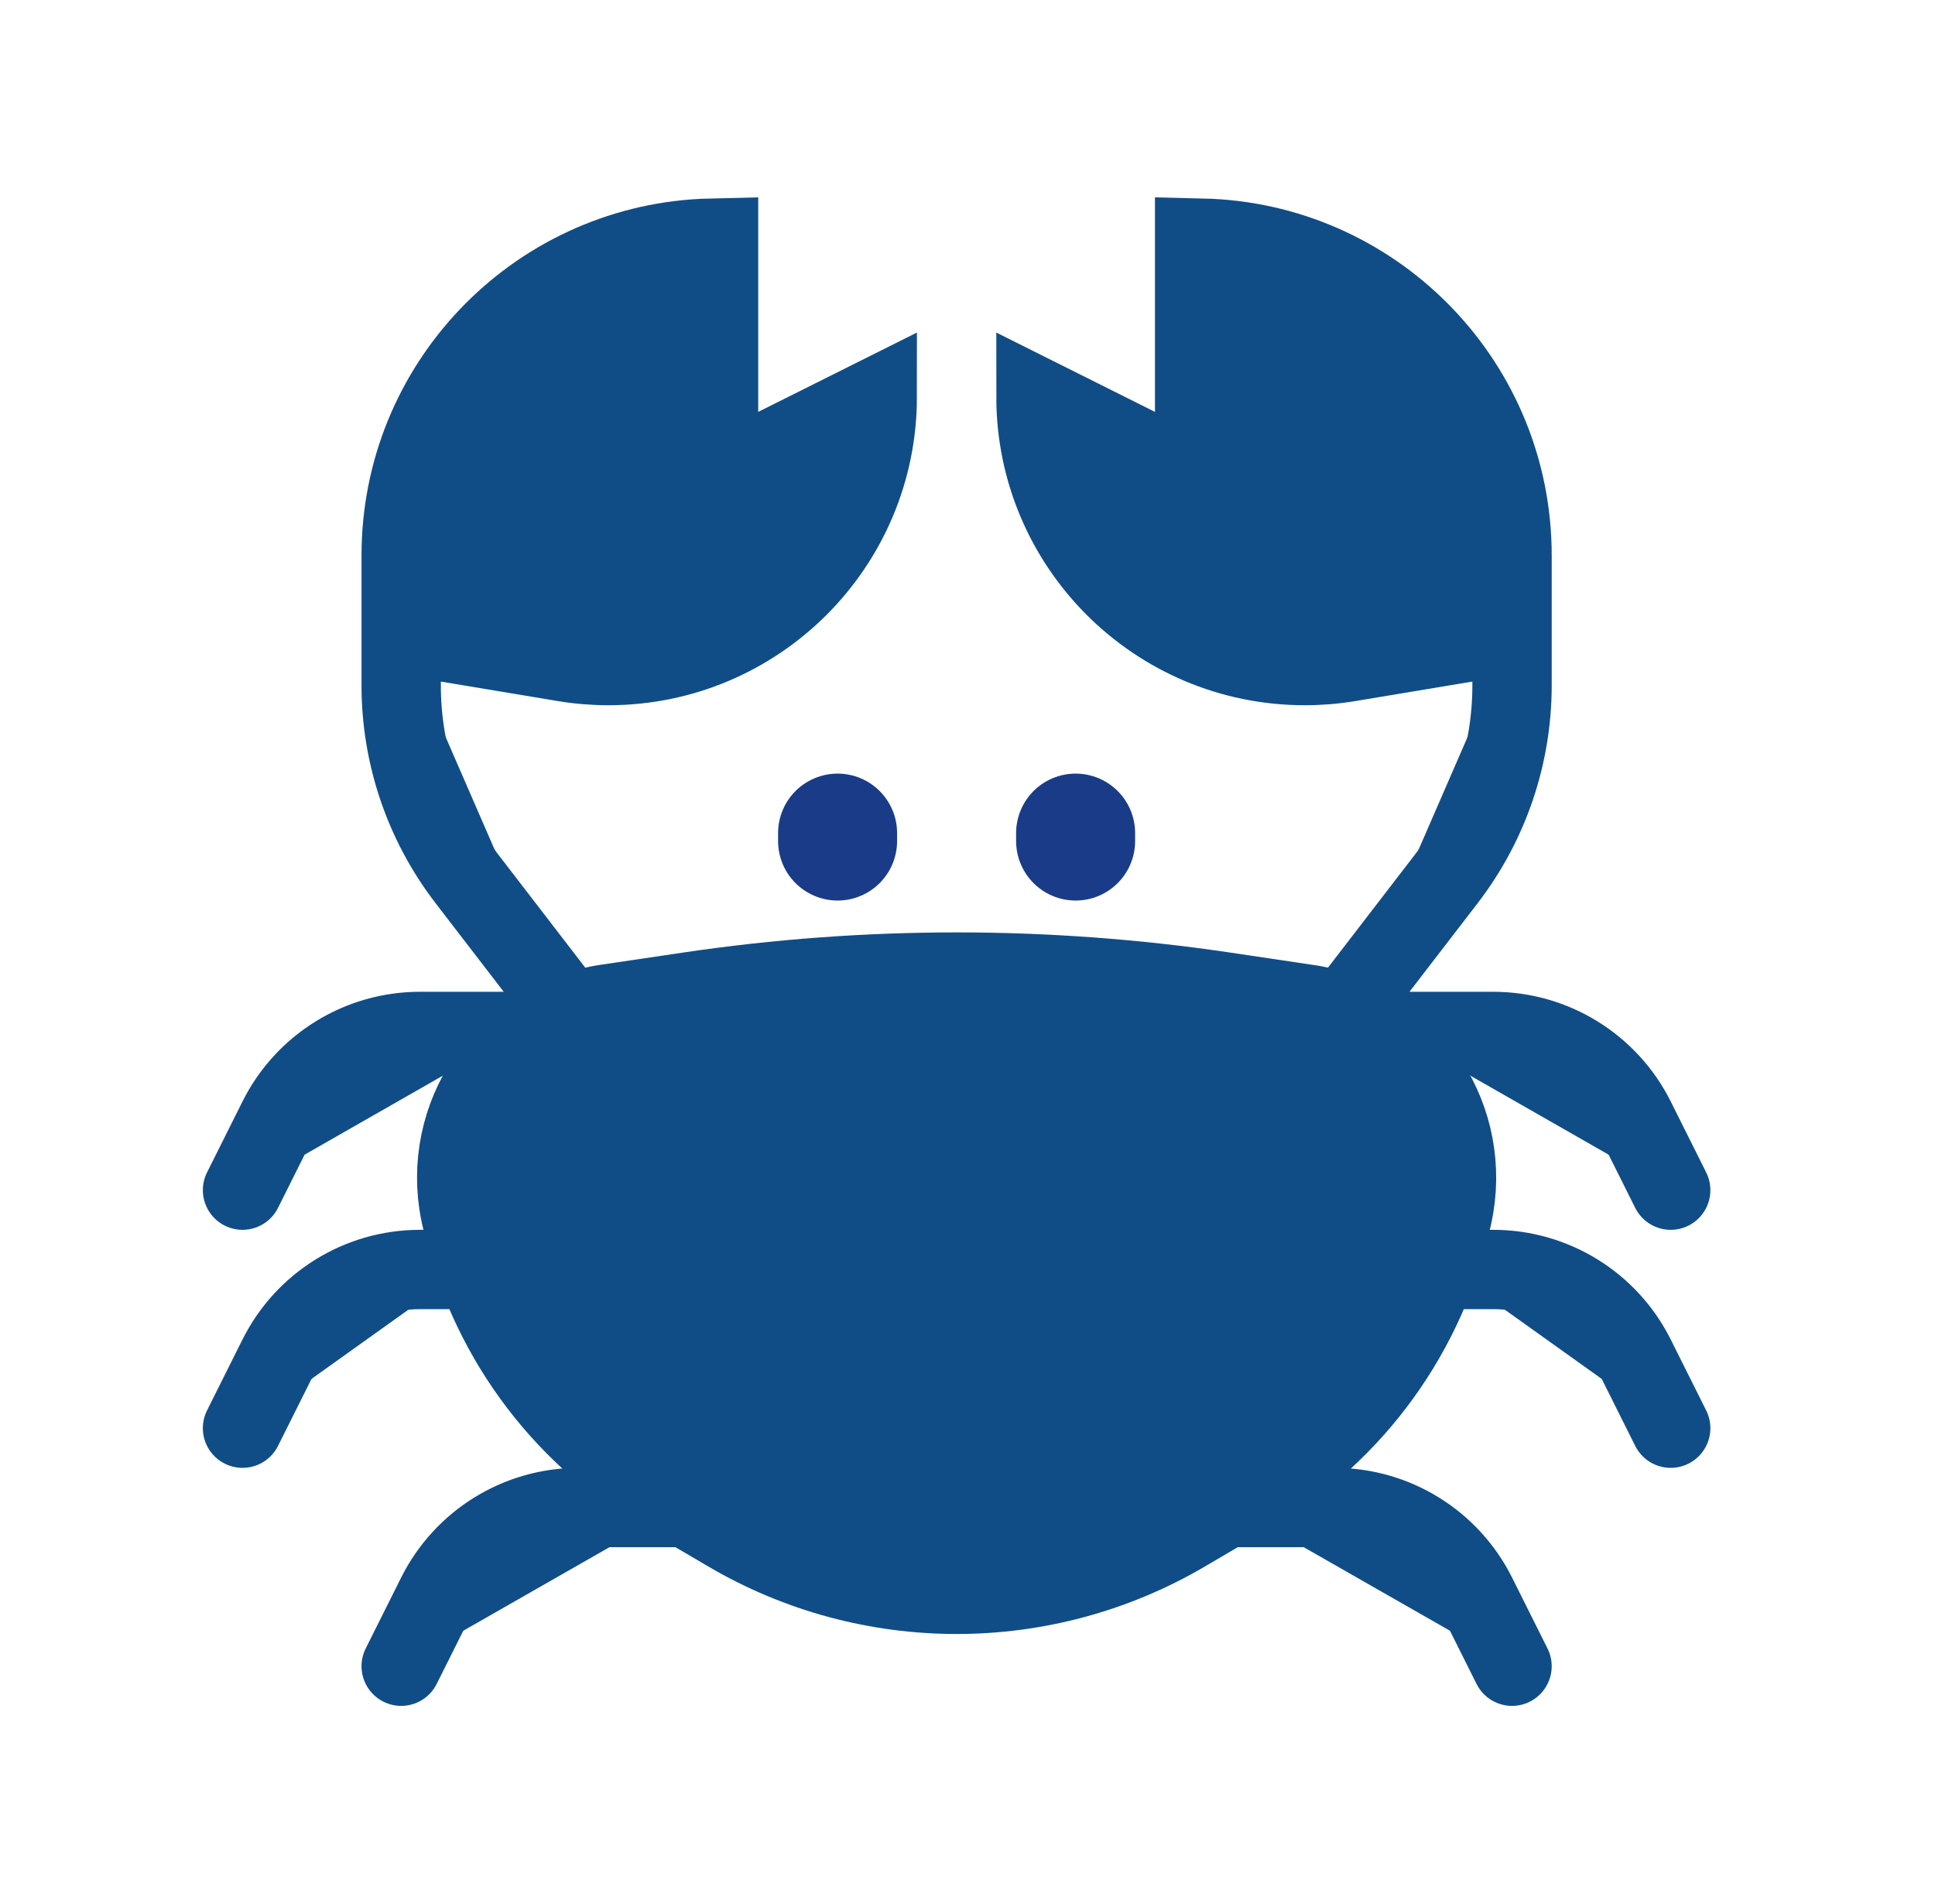 <svg width="63" height="62" viewBox="0 0 63 62" fill="none" xmlns="http://www.w3.org/2000/svg">
<path fill-rule="evenodd" clip-rule="evenodd" d="M23.395 7.75V15.5L28.562 12.917C28.562 17.751 24.643 21.67 19.808 21.67C19.326 21.67 18.845 21.631 18.369 21.551L13.062 20.667V18.083C13.062 12.549 17.412 8.031 22.88 7.763L23.395 7.75ZM13.062 20.667V22.319C13.062 24.598 13.816 26.813 15.205 28.619L18.229 32.55M16.937 33.583H13.672C11.715 33.583 9.926 34.689 9.051 36.439L7.896 38.75M15.129 41.333H13.672C11.715 41.333 9.926 42.439 9.051 44.189L7.896 46.5M22.104 49.083H18.839C16.882 49.083 15.093 50.189 14.217 51.939L13.062 54.25M45.354 33.583H48.619C50.576 33.583 52.365 34.689 53.24 36.439L54.395 38.75M47.162 41.333H48.619C50.576 41.333 52.365 42.439 53.24 44.189L54.395 46.5M40.187 49.083H43.452C45.409 49.083 47.198 50.189 48.074 51.939L49.229 54.25M21.562 48.625L23.718 49.891C28.304 52.582 33.987 52.582 38.573 49.891L40.729 48.625C44.088 46.653 46.468 43.365 47.291 39.557C47.959 36.468 45.997 33.423 42.908 32.755L42.723 32.718L39.864 32.292C34.083 31.435 28.208 31.435 22.427 32.292L19.754 32.688C16.628 33.151 14.469 36.06 14.932 39.187C14.951 39.311 14.973 39.434 15 39.557C15.823 43.365 18.203 46.653 21.562 48.625ZM49.229 20.667V22.319C49.229 24.598 48.475 26.813 47.086 28.619L44.062 32.55M38.895 7.75V15.5L33.729 12.917C33.729 17.751 37.648 21.67 42.483 21.67C42.965 21.67 43.446 21.631 43.922 21.551L49.229 20.667V18.083C49.229 12.549 44.879 8.031 39.411 7.763L38.895 7.75Z" fill="#104D87"/>
<path d="M13.062 20.667L18.369 21.551C18.845 21.631 19.326 21.67 19.808 21.67C24.643 21.67 28.562 17.751 28.562 12.917L23.395 15.5V7.75L22.88 7.763C17.412 8.031 13.062 12.549 13.062 18.083V20.667ZM13.062 20.667V22.319C13.062 24.598 13.816 26.813 15.205 28.619L18.229 32.55M16.937 33.583H13.672C11.715 33.583 9.926 34.689 9.051 36.439L7.896 38.75M15.129 41.333H13.672C11.715 41.333 9.926 42.439 9.051 44.189L7.896 46.5M22.104 49.083H18.839C16.882 49.083 15.093 50.189 14.217 51.939L13.062 54.25M45.354 33.583H48.619C50.576 33.583 52.365 34.689 53.24 36.439L54.395 38.75M47.162 41.333H48.619C50.576 41.333 52.365 42.439 53.24 44.189L54.395 46.5M40.187 49.083H43.452C45.409 49.083 47.198 50.189 48.074 51.939L49.229 54.25M49.229 20.667V22.319C49.229 24.598 48.475 26.813 47.086 28.619L44.062 32.55M49.229 20.667L43.922 21.551C43.446 21.631 42.965 21.67 42.483 21.67C37.648 21.67 33.729 17.751 33.729 12.917L38.895 15.5V7.75L39.411 7.763C44.879 8.031 49.229 12.549 49.229 18.083V20.667ZM21.562 48.625L23.718 49.891C28.304 52.582 33.987 52.582 38.573 49.891L40.729 48.625C44.088 46.653 46.468 43.365 47.291 39.557C47.959 36.468 45.997 33.423 42.908 32.755L42.723 32.718L39.864 32.292C34.083 31.435 28.208 31.435 22.427 32.292L19.754 32.688C16.628 33.151 14.469 36.06 14.932 39.187C14.951 39.311 14.973 39.434 15 39.557C15.823 43.365 18.203 46.653 21.562 48.625Z" stroke="#104D87" stroke-width="2.583" stroke-linecap="round"/>
<path d="M27.27 27.383V27.125" stroke="#1A3C88" stroke-width="3.875" stroke-linecap="round" stroke-linejoin="round"/>
<path d="M35.02 27.383V27.125" stroke="#1A3C88" stroke-width="3.875" stroke-linecap="round" stroke-linejoin="round"/>
</svg>

